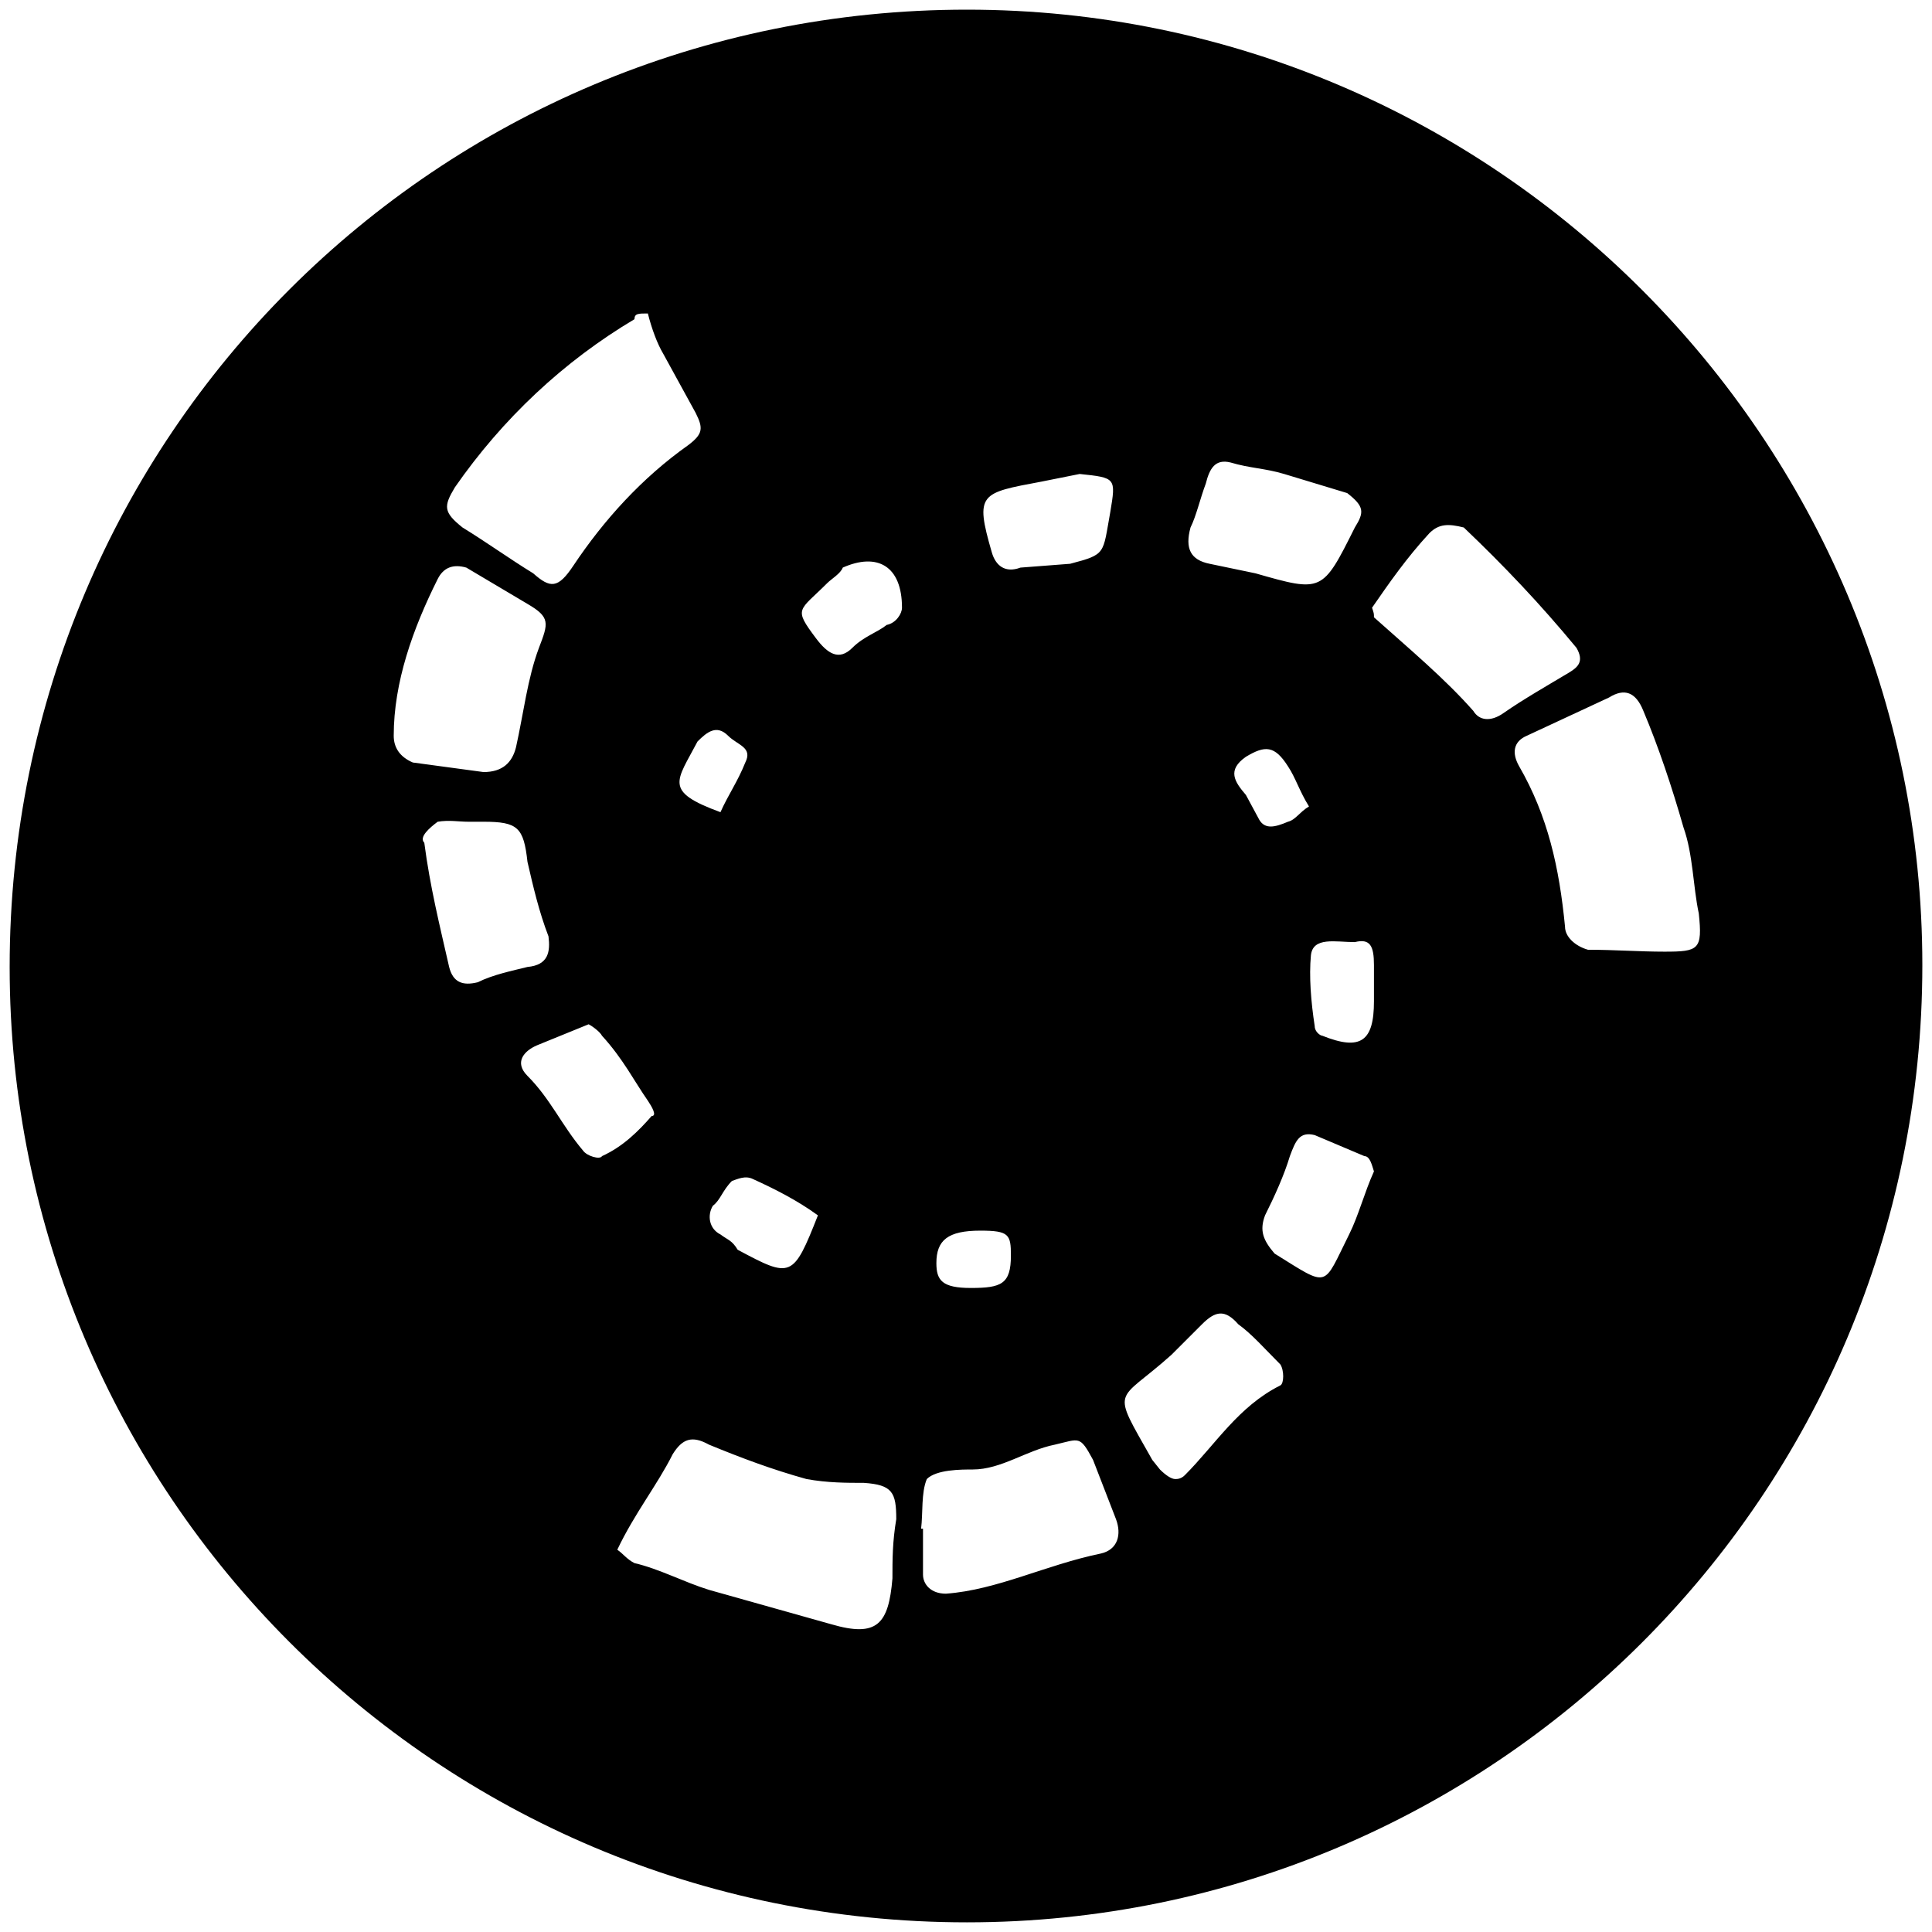 <svg xmlns="http://www.w3.org/2000/svg" viewBox="0 0 1000 1000"><path d="M5 500.496c0 271.98 220.55 494.507 495.496 494.507 271.98 0 494.507-220.55 494.507-495.496C995.003 227.528 773.464 5 500.496 5 226.54 5 5 225.55 5 500.496zm198.792-119.67c0-27.693 9.89-55.385 22.747-81.1 2.967-5.934 7.912-7.912 14.835-5.934l31.649 18.791c11.868 6.924 10.879 9.89 5.934 22.748-5.934 15.824-7.912 33.626-11.868 51.428-1.978 7.913-6.923 12.858-16.813 12.858l-36.594-4.945c-6.923-2.967-9.89-7.913-9.89-13.847zm15.824 55.384c-2.967-2.967 2.967-7.912 6.923-10.879 5.934-.989 10.88 0 15.824 0h7.913c17.802 0 20.769 2.967 22.747 20.77 2.967 12.857 5.934 25.714 10.879 38.57.989 7.913 0 14.836-10.88 15.825-7.911 1.978-17.801 3.956-25.714 7.912-7.912 1.978-12.857 0-14.835-7.912-4.945-21.758-9.89-41.538-12.857-64.286zm15.824-183.956c24.726-35.605 56.374-65.275 92.968-87.034 0-2.967 1.978-2.967 6.923-2.967 1.978 7.912 4.945 15.824 7.912 20.77l16.813 30.659c3.956 7.912 3.956 10.88-3.956 16.813-23.736 16.813-43.517 38.572-59.34 62.308-7.913 11.868-11.869 11.868-20.77 3.956-12.857-7.912-23.736-15.824-36.594-23.736-9.89-7.912-9.89-10.88-3.956-20.77zm37.583 304.616c-6.923-6.923-1.978-12.857 4.945-15.824l26.703-10.88c1.978.99 5.934 3.957 6.923 5.935 10.88 11.868 16.814 23.736 23.737 33.626 1.978 2.967 4.945 7.912 1.978 7.912-6.923 7.912-14.835 15.824-25.715 20.77-.989 1.978-7.912 0-9.89-2.967-10.879-12.858-16.813-26.704-28.681-38.572zm46.484 245.276c8.9-18.792 20.769-33.627 28.681-49.451 4.945-7.912 9.89-9.89 18.791-4.945 16.813 6.923 32.638 12.857 50.44 17.802 10.88 1.978 20.77 1.978 29.67 1.978 14.836.989 16.814 4.945 16.814 18.791-1.978 11.868-1.978 20.77-1.978 30.66-1.978 23.736-7.912 30.66-31.649 23.736l-63.297-17.802c-12.857-3.956-25.714-10.88-38.571-13.846-3.956-1.978-5.934-4.945-8.901-6.923zm41.538-418.354c4.945-4.945 9.89-8.9 15.824-2.967 4.945 4.945 12.858 5.935 8.902 13.847-3.957 9.89-8.902 16.813-12.858 25.714-29.67-10.88-22.747-15.824-11.868-36.594zm7.912 240.33c3.956-2.966 4.945-7.911 9.89-12.856 2.967-.99 6.924-2.967 10.88-.99 10.879 4.946 22.747 10.88 33.626 18.792-12.857 32.637-13.846 32.637-41.539 17.802-2.967-4.945-4.945-4.945-8.9-7.912-5.935-2.967-6.924-9.89-3.957-14.835zm53.407-293.736c-11.868-15.825-8.901-13.847 5.934-28.682 1.978-1.978 6.923-4.945 7.912-7.912 17.803-7.912 30.66-.989 30.66 20.77 0 2.966-2.967 7.912-7.912 8.9-4.945 3.957-11.869 5.935-17.803 11.869-6.923 6.923-12.857 2.967-18.791-4.945zm54.396 460.88c.989-7.912 0-18.79 2.967-25.714 4.945-4.945 17.802-4.945 23.736-4.945 14.835 0 27.693-9.89 42.528-12.857 12.857-2.967 12.857-4.945 19.78 7.912l11.868 30.66c2.967 7.911.99 15.824-7.912 17.802-28.681 5.934-53.407 18.79-80.11 20.769-7.912 0-11.868-4.945-11.868-9.89v-23.737zm7.912-137.473c0-11.868 5.934-16.813 22.747-16.813 14.835 0 15.825 1.978 15.825 12.857 0 14.836-4.946 16.814-20.77 16.814-14.835 0-17.802-3.957-17.802-12.858zm28.681-367.913c-8.9-30.66-5.934-30.66 25.715-36.593l19.78-3.957c18.791 1.978 18.791 1.978 15.824 19.78-3.956 21.76-1.978 21.76-20.77 26.704l-25.713 1.978c-7.913 2.967-12.858-.989-14.836-7.912zm83.078 469.782c-21.759-38.572-18.792-28.682 9.89-54.396l15.824-15.824c6.923-6.923 11.868-7.912 18.791 0 6.923 4.945 13.846 12.857 21.759 20.77 1.978 2.966 1.978 9.89 0 10.878-21.759 10.88-33.627 30.66-49.451 46.484-1.978 1.978-3.956 1.978-4.945 1.978-1.978 0-4.945-1.978-7.912-4.945zm19.78-482.64c2.967-5.933 4.945-14.834 7.912-22.746 1.978-7.913 4.945-12.858 12.857-10.88 9.89 2.967 17.802 2.967 27.693 5.934l32.637 9.89c8.901 6.924 8.901 9.89 3.956 17.803-16.813 33.626-16.813 33.626-51.429 23.736l-23.736-4.945c-9.89-1.978-12.857-7.912-9.89-18.791zm28.681 138.463c-5.934-6.923-9.89-12.857 0-19.78 9.89-5.935 14.835-5.935 21.759 4.945 3.956 5.934 5.934 12.857 10.879 20.769-4.945 2.967-6.923 6.923-10.88 7.912-6.923 2.967-11.868 3.956-14.835-.989zm9.89 217.583c4.945-9.89 9.89-20.77 12.858-30.66 2.967-7.912 4.945-12.857 12.857-10.879l25.714 10.88c2.967 0 3.956 4.945 4.945 7.912-4.945 10.879-7.912 22.747-12.857 32.637-13.846 27.693-9.89 27.693-38.572 9.89-5.934-6.923-7.912-11.868-4.945-19.78zm23.737-134.506c.989-9.89 12.857-6.923 22.747-6.923 7.912-1.978 9.89 1.978 9.89 11.868v18.791c0 20.77-6.923 25.715-26.703 17.803-.99 0-3.956-1.978-3.956-4.945-1.978-12.858-2.967-25.715-1.978-36.594zm31.648-180c8.901-12.858 17.802-25.715 29.67-38.572 4.946-4.945 9.89-4.945 17.803-2.967 20.77 19.78 39.56 39.56 58.352 62.308 3.956 6.923.989 9.89-3.956 12.857-9.89 5.934-23.737 13.846-33.627 20.77-6.923 4.944-12.857 3.955-15.824-.99-14.835-16.813-32.638-31.648-51.429-48.461 0-1.979 0-1.979-.989-4.946zm76.154 82.088c-3.956-6.923-2.967-12.858 3.956-15.825l42.528-19.78c7.912-4.945 13.846-2.967 17.802 6.923 7.912 18.791 14.835 39.56 20.77 60.33 4.945 13.846 4.945 30.66 7.912 44.506 1.978 18.791 0 19.78-17.803 19.78-12.857 0-25.714-.989-39.56-.989-6.923-1.978-11.868-6.923-11.868-11.868-2.967-30.66-8.901-57.363-23.737-83.077z"/></svg>